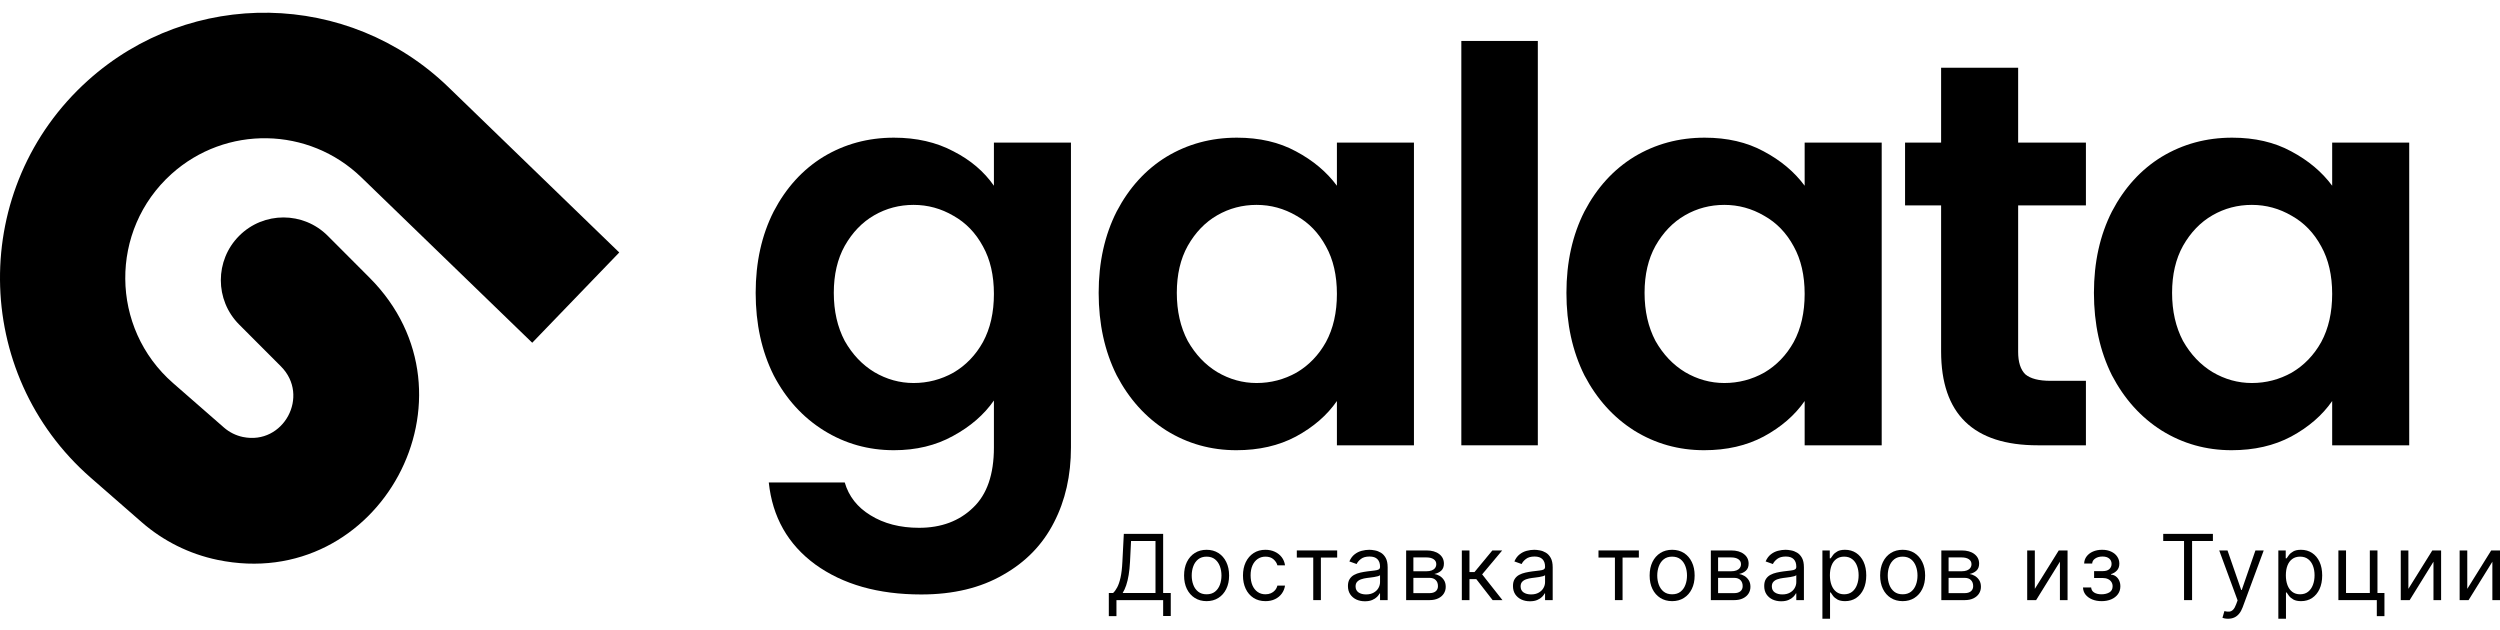 <svg width="131" height="33" viewBox="0 0 131 33" fill="none" xmlns="http://www.w3.org/2000/svg">
<path d="M46.841 7.214C48.024 7.214 49.065 7.453 49.962 7.93C50.859 8.388 51.565 8.989 52.081 9.733V7.472H56.118V23.448C56.118 24.918 55.822 26.225 55.23 27.371C54.638 28.535 53.751 29.451 52.567 30.119C51.384 30.806 49.952 31.15 48.273 31.15C46.02 31.15 44.169 30.625 42.718 29.575C41.286 28.525 40.475 27.094 40.284 25.28H44.264C44.474 26.006 44.923 26.578 45.61 26.998C46.316 27.437 47.166 27.657 48.158 27.657C49.322 27.657 50.267 27.304 50.993 26.598C51.718 25.91 52.081 24.86 52.081 23.448V20.986C51.565 21.73 50.849 22.351 49.933 22.847C49.036 23.343 48.005 23.591 46.841 23.591C45.505 23.591 44.283 23.248 43.176 22.561C42.069 21.873 41.191 20.909 40.542 19.669C39.912 18.409 39.597 16.968 39.597 15.345C39.597 13.742 39.912 12.32 40.542 11.079C41.191 9.838 42.059 8.884 43.148 8.216C44.255 7.548 45.486 7.214 46.841 7.214ZM52.081 15.403C52.081 14.429 51.89 13.599 51.508 12.912C51.126 12.205 50.611 11.671 49.962 11.308C49.313 10.927 48.616 10.736 47.872 10.736C47.127 10.736 46.44 10.917 45.81 11.28C45.18 11.642 44.665 12.177 44.264 12.883C43.882 13.57 43.691 14.391 43.691 15.345C43.691 16.3 43.882 17.14 44.264 17.865C44.665 18.571 45.18 19.115 45.81 19.497C46.459 19.879 47.146 20.07 47.872 20.07C48.616 20.07 49.313 19.888 49.962 19.526C50.611 19.144 51.126 18.609 51.508 17.922C51.89 17.216 52.081 16.376 52.081 15.403Z" fill="black"/>
<path d="M57.57 15.345C57.57 13.742 57.885 12.32 58.515 11.079C59.164 9.838 60.033 8.884 61.121 8.216C62.228 7.548 63.459 7.214 64.814 7.214C65.998 7.214 67.028 7.453 67.906 7.93C68.803 8.407 69.519 9.008 70.054 9.733V7.472H74.091V23.334H70.054V21.014C69.538 21.759 68.823 22.379 67.906 22.875C67.009 23.353 65.969 23.591 64.785 23.591C63.449 23.591 62.228 23.248 61.121 22.561C60.033 21.873 59.164 20.909 58.515 19.669C57.885 18.409 57.57 16.968 57.57 15.345ZM70.054 15.403C70.054 14.429 69.863 13.599 69.481 12.912C69.099 12.205 68.584 11.671 67.935 11.308C67.286 10.927 66.589 10.736 65.845 10.736C65.1 10.736 64.413 10.917 63.783 11.28C63.153 11.642 62.638 12.177 62.237 12.883C61.855 13.57 61.665 14.391 61.665 15.345C61.665 16.3 61.855 17.14 62.237 17.865C62.638 18.571 63.153 19.115 63.783 19.497C64.432 19.879 65.119 20.07 65.845 20.07C66.589 20.07 67.286 19.888 67.935 19.526C68.584 19.144 69.099 18.609 69.481 17.922C69.863 17.216 70.054 16.376 70.054 15.403Z" fill="black"/>
<path d="M80.582 2.146V23.334H76.574V2.146H80.582Z" fill="black"/>
<path d="M82.081 15.345C82.081 13.742 82.395 12.32 83.025 11.079C83.674 9.838 84.543 8.884 85.631 8.216C86.738 7.548 87.969 7.214 89.324 7.214C90.508 7.214 91.538 7.453 92.416 7.93C93.314 8.407 94.029 9.008 94.564 9.733V7.472H98.601V23.334H94.564V21.014C94.049 21.759 93.333 22.379 92.416 22.875C91.519 23.353 90.479 23.591 89.296 23.591C87.96 23.591 86.738 23.248 85.631 22.561C84.543 21.873 83.674 20.909 83.025 19.669C82.395 18.409 82.081 16.968 82.081 15.345ZM94.564 15.403C94.564 14.429 94.373 13.599 93.991 12.912C93.609 12.205 93.094 11.671 92.445 11.308C91.796 10.927 91.099 10.736 90.355 10.736C89.611 10.736 88.923 10.917 88.293 11.28C87.664 11.642 87.148 12.177 86.747 12.883C86.366 13.57 86.175 14.391 86.175 15.345C86.175 16.3 86.366 17.14 86.747 17.865C87.148 18.571 87.664 19.115 88.293 19.497C88.942 19.879 89.63 20.07 90.355 20.07C91.099 20.07 91.796 19.888 92.445 19.526C93.094 19.144 93.609 18.609 93.991 17.922C94.373 17.216 94.564 16.376 94.564 15.403Z" fill="black"/>
<path d="M105.751 10.764V18.438C105.751 18.972 105.875 19.363 106.123 19.611C106.391 19.84 106.83 19.955 107.441 19.955H109.302V23.334H106.782C103.403 23.334 101.714 21.692 101.714 18.409V10.764H99.825V7.472H101.714V3.549H105.751V7.472H109.302V10.764H105.751Z" fill="black"/>
<path d="M109.722 15.345C109.722 13.742 110.037 12.32 110.667 11.079C111.316 9.838 112.185 8.884 113.273 8.216C114.38 7.548 115.611 7.214 116.966 7.214C118.15 7.214 119.18 7.453 120.058 7.93C120.955 8.407 121.671 9.008 122.206 9.733V7.472H126.243V23.334H122.206V21.014C121.69 21.759 120.975 22.379 120.058 22.875C119.161 23.353 118.121 23.591 116.937 23.591C115.601 23.591 114.38 23.248 113.273 22.561C112.185 21.873 111.316 20.909 110.667 19.669C110.037 18.409 109.722 16.968 109.722 15.345ZM122.206 15.403C122.206 14.429 122.015 13.599 121.633 12.912C121.251 12.205 120.736 11.671 120.087 11.308C119.438 10.927 118.741 10.736 117.997 10.736C117.252 10.736 116.565 10.917 115.935 11.28C115.305 11.642 114.79 12.177 114.389 12.883C114.008 13.57 113.817 14.391 113.817 15.345C113.817 16.3 114.008 17.14 114.389 17.865C114.79 18.571 115.305 19.115 115.935 19.497C116.584 19.879 117.272 20.07 117.997 20.07C118.741 20.07 119.438 19.888 120.087 19.526C120.736 19.144 121.251 18.609 121.633 17.922C122.015 17.216 122.206 16.376 122.206 15.403Z" fill="black"/>
<path fill-rule="evenodd" clip-rule="evenodd" d="M4.596 4.227C10.009 -0.648 18.263 -0.5 23.498 4.567L32.449 13.23L27.889 17.96L18.938 9.297C16.181 6.629 11.835 6.551 8.984 9.118C5.724 12.055 5.763 17.188 9.068 20.074L11.736 22.404C12.019 22.651 12.361 22.821 12.729 22.898C14.857 23.34 16.258 20.74 14.722 19.2L12.533 17.007C11.251 15.723 11.251 13.641 12.533 12.357C13.815 11.073 15.893 11.073 17.174 12.357L19.363 14.55C25.509 20.708 19.906 31.107 11.395 29.337C9.924 29.031 8.557 28.351 7.424 27.362L4.756 25.033C-1.521 19.552 -1.596 9.804 4.596 4.227Z" fill="black"/>
<path d="M58.102 32.286V31.073H58.325C58.402 31.003 58.474 30.904 58.542 30.776C58.611 30.648 58.669 30.476 58.717 30.261C58.765 30.046 58.797 29.772 58.813 29.439L58.888 27.975H60.949V31.073H61.348V32.28H60.949V31.446H58.502V32.286H58.102ZM58.827 31.073H60.548V28.348H59.267L59.213 29.439C59.2 29.692 59.176 29.922 59.142 30.128C59.108 30.332 59.065 30.513 59.012 30.671C58.959 30.828 58.897 30.962 58.827 31.073Z" fill="black"/>
<path d="M63.225 31.5C62.99 31.5 62.784 31.444 62.607 31.332C62.431 31.221 62.293 31.064 62.193 30.863C62.095 30.662 62.046 30.427 62.046 30.158C62.046 29.887 62.095 29.65 62.193 29.448C62.293 29.246 62.431 29.089 62.607 28.977C62.784 28.865 62.99 28.809 63.225 28.809C63.46 28.809 63.666 28.865 63.842 28.977C64.019 29.089 64.157 29.246 64.255 29.448C64.355 29.65 64.405 29.887 64.405 30.158C64.405 30.427 64.355 30.662 64.255 30.863C64.157 31.064 64.019 31.221 63.842 31.332C63.666 31.444 63.46 31.5 63.225 31.5ZM63.225 31.141C63.404 31.141 63.551 31.095 63.666 31.004C63.781 30.912 63.866 30.792 63.922 30.643C63.977 30.494 64.005 30.332 64.005 30.158C64.005 29.984 63.977 29.822 63.922 29.672C63.866 29.521 63.781 29.4 63.666 29.307C63.551 29.215 63.404 29.168 63.225 29.168C63.047 29.168 62.9 29.215 62.785 29.307C62.669 29.4 62.584 29.521 62.529 29.672C62.473 29.822 62.446 29.984 62.446 30.158C62.446 30.332 62.473 30.494 62.529 30.643C62.584 30.792 62.669 30.912 62.785 31.004C62.9 31.095 63.047 31.141 63.225 31.141Z" fill="black"/>
<path d="M66.311 31.5C66.067 31.5 65.857 31.442 65.681 31.327C65.504 31.212 65.369 31.053 65.274 30.851C65.179 30.649 65.132 30.418 65.132 30.158C65.132 29.894 65.18 29.66 65.277 29.458C65.376 29.255 65.512 29.096 65.688 28.982C65.864 28.867 66.069 28.809 66.304 28.809C66.487 28.809 66.652 28.843 66.799 28.911C66.946 28.979 67.066 29.073 67.16 29.195C67.254 29.317 67.312 29.46 67.335 29.622H66.935C66.904 29.504 66.836 29.399 66.731 29.307C66.627 29.215 66.487 29.168 66.311 29.168C66.155 29.168 66.019 29.209 65.901 29.29C65.785 29.37 65.694 29.484 65.628 29.631C65.564 29.777 65.532 29.948 65.532 30.144C65.532 30.346 65.563 30.521 65.626 30.67C65.691 30.819 65.781 30.935 65.898 31.017C66.015 31.1 66.153 31.141 66.311 31.141C66.415 31.141 66.509 31.123 66.594 31.087C66.679 31.05 66.751 30.998 66.809 30.931C66.868 30.863 66.91 30.782 66.935 30.687H67.335C67.312 30.84 67.256 30.979 67.167 31.102C67.079 31.224 66.962 31.321 66.816 31.393C66.671 31.465 66.503 31.5 66.311 31.5Z" fill="black"/>
<path d="M67.953 29.216V28.843H70.068V29.216H69.214V31.446H68.814V29.216H67.953Z" fill="black"/>
<path d="M71.52 31.507C71.356 31.507 71.206 31.476 71.071 31.414C70.937 31.35 70.83 31.259 70.751 31.141C70.672 31.021 70.632 30.877 70.632 30.707C70.632 30.558 70.662 30.437 70.721 30.344C70.779 30.251 70.858 30.177 70.956 30.124C71.054 30.071 71.163 30.031 71.281 30.005C71.401 29.978 71.522 29.957 71.642 29.941C71.801 29.921 71.929 29.905 72.027 29.895C72.126 29.884 72.199 29.865 72.244 29.839C72.29 29.813 72.314 29.768 72.314 29.704V29.69C72.314 29.523 72.268 29.393 72.176 29.3C72.086 29.208 71.949 29.162 71.764 29.162C71.573 29.162 71.424 29.203 71.315 29.287C71.207 29.37 71.131 29.46 71.087 29.555L70.707 29.419C70.775 29.261 70.865 29.138 70.978 29.05C71.092 28.96 71.216 28.898 71.351 28.863C71.487 28.827 71.62 28.809 71.751 28.809C71.835 28.809 71.93 28.819 72.039 28.84C72.149 28.859 72.254 28.899 72.356 28.96C72.459 29.021 72.544 29.113 72.612 29.236C72.68 29.359 72.713 29.524 72.713 29.731V31.446H72.314V31.093H72.293C72.266 31.15 72.221 31.21 72.158 31.275C72.094 31.339 72.01 31.394 71.905 31.439C71.8 31.484 71.672 31.507 71.52 31.507ZM71.581 31.148C71.74 31.148 71.873 31.116 71.981 31.054C72.091 30.992 72.173 30.912 72.229 30.814C72.285 30.715 72.314 30.612 72.314 30.504V30.138C72.297 30.158 72.259 30.177 72.202 30.194C72.145 30.209 72.08 30.224 72.005 30.236C71.932 30.247 71.86 30.257 71.79 30.266C71.721 30.274 71.665 30.281 71.622 30.287C71.518 30.3 71.421 30.322 71.331 30.353C71.241 30.382 71.169 30.427 71.114 30.487C71.059 30.546 71.032 30.626 71.032 30.727C71.032 30.866 71.084 30.971 71.187 31.043C71.29 31.113 71.422 31.148 71.581 31.148Z" fill="black"/>
<path d="M73.682 31.446V28.843H74.746C75.026 28.843 75.249 28.906 75.414 29.033C75.579 29.159 75.661 29.326 75.661 29.534C75.661 29.692 75.614 29.815 75.521 29.902C75.427 29.988 75.306 30.046 75.16 30.077C75.256 30.09 75.349 30.124 75.439 30.178C75.531 30.233 75.606 30.307 75.666 30.402C75.726 30.496 75.756 30.611 75.756 30.748C75.756 30.881 75.722 31 75.654 31.105C75.587 31.21 75.49 31.293 75.363 31.354C75.237 31.415 75.085 31.446 74.909 31.446H73.682ZM74.061 31.08H74.909C75.047 31.08 75.155 31.047 75.233 30.982C75.311 30.916 75.349 30.827 75.349 30.714C75.349 30.579 75.311 30.474 75.233 30.397C75.155 30.319 75.047 30.28 74.909 30.28H74.061V31.08ZM74.061 29.934H74.746C74.853 29.934 74.946 29.92 75.022 29.89C75.099 29.86 75.158 29.817 75.199 29.761C75.24 29.705 75.261 29.638 75.261 29.561C75.261 29.452 75.216 29.366 75.124 29.304C75.032 29.241 74.907 29.209 74.746 29.209H74.061V29.934Z" fill="black"/>
<path d="M76.6 31.446V28.843H77V29.975H77.264L78.2 28.843H78.715L77.664 30.097L78.728 31.446H78.213L77.359 30.348H77V31.446H76.6Z" fill="black"/>
<path d="M80.168 31.507C80.003 31.507 79.853 31.476 79.719 31.414C79.584 31.35 79.478 31.259 79.398 31.141C79.319 31.021 79.28 30.877 79.28 30.707C79.28 30.558 79.309 30.437 79.368 30.344C79.427 30.251 79.505 30.177 79.603 30.124C79.702 30.071 79.81 30.031 79.929 30.005C80.049 29.978 80.169 29.957 80.29 29.941C80.448 29.921 80.576 29.905 80.674 29.895C80.774 29.884 80.846 29.865 80.891 29.839C80.938 29.813 80.961 29.768 80.961 29.704V29.69C80.961 29.523 80.915 29.393 80.823 29.3C80.733 29.208 80.596 29.162 80.412 29.162C80.221 29.162 80.071 29.203 79.963 29.287C79.854 29.37 79.778 29.46 79.734 29.555L79.354 29.419C79.422 29.261 79.513 29.138 79.626 29.05C79.74 28.96 79.864 28.898 79.998 28.863C80.134 28.827 80.267 28.809 80.398 28.809C80.482 28.809 80.578 28.819 80.686 28.84C80.796 28.859 80.901 28.899 81.003 28.96C81.106 29.021 81.191 29.113 81.259 29.236C81.327 29.359 81.361 29.524 81.361 29.731V31.446H80.961V31.093H80.94C80.913 31.15 80.868 31.21 80.805 31.275C80.742 31.339 80.657 31.394 80.552 31.439C80.447 31.484 80.319 31.507 80.168 31.507ZM80.229 31.148C80.387 31.148 80.52 31.116 80.629 31.054C80.738 30.992 80.821 30.912 80.876 30.814C80.933 30.715 80.961 30.612 80.961 30.504V30.138C80.944 30.158 80.907 30.177 80.849 30.194C80.793 30.209 80.727 30.224 80.652 30.236C80.579 30.247 80.507 30.257 80.437 30.266C80.368 30.274 80.312 30.281 80.269 30.287C80.165 30.3 80.068 30.322 79.978 30.353C79.889 30.382 79.816 30.427 79.761 30.487C79.707 30.546 79.68 30.626 79.68 30.727C79.68 30.866 79.731 30.971 79.834 31.043C79.938 31.113 80.069 31.148 80.229 31.148Z" fill="black"/>
<path d="M83.761 29.216V28.843H85.876V29.216H85.022V31.446H84.622V29.216H83.761Z" fill="black"/>
<path d="M87.62 31.5C87.385 31.5 87.179 31.444 87.001 31.332C86.825 31.221 86.687 31.064 86.588 30.863C86.49 30.662 86.441 30.427 86.441 30.158C86.441 29.887 86.49 29.65 86.588 29.448C86.687 29.246 86.825 29.089 87.001 28.977C87.179 28.865 87.385 28.809 87.62 28.809C87.855 28.809 88.061 28.865 88.237 28.977C88.414 29.089 88.552 29.246 88.65 29.448C88.75 29.65 88.799 29.887 88.799 30.158C88.799 30.427 88.75 30.662 88.65 30.863C88.552 31.064 88.414 31.221 88.237 31.332C88.061 31.444 87.855 31.5 87.62 31.5ZM87.62 31.141C87.798 31.141 87.945 31.095 88.061 31.004C88.176 30.912 88.261 30.792 88.316 30.643C88.372 30.494 88.399 30.332 88.399 30.158C88.399 29.984 88.372 29.822 88.316 29.672C88.261 29.521 88.176 29.4 88.061 29.307C87.945 29.215 87.798 29.168 87.62 29.168C87.441 29.168 87.294 29.215 87.179 29.307C87.064 29.4 86.979 29.521 86.923 29.672C86.868 29.822 86.84 29.984 86.84 30.158C86.84 30.332 86.868 30.494 86.923 30.643C86.979 30.792 87.064 30.912 87.179 31.004C87.294 31.095 87.441 31.141 87.62 31.141Z" fill="black"/>
<path d="M89.648 31.446V28.843H90.713C90.993 28.843 91.215 28.906 91.38 29.033C91.545 29.159 91.628 29.326 91.628 29.534C91.628 29.692 91.581 29.815 91.487 29.902C91.393 29.988 91.273 30.046 91.126 30.077C91.222 30.09 91.315 30.124 91.406 30.178C91.497 30.233 91.573 30.307 91.633 30.402C91.693 30.496 91.723 30.611 91.723 30.748C91.723 30.881 91.689 31 91.621 31.105C91.553 31.21 91.456 31.293 91.329 31.354C91.203 31.415 91.052 31.446 90.875 31.446H89.648ZM90.028 31.08H90.875C91.013 31.08 91.121 31.047 91.199 30.982C91.277 30.916 91.316 30.827 91.316 30.714C91.316 30.579 91.277 30.474 91.199 30.397C91.121 30.319 91.013 30.28 90.875 30.28H90.028V31.08ZM90.028 29.934H90.713C90.82 29.934 90.912 29.92 90.989 29.89C91.066 29.86 91.124 29.817 91.165 29.761C91.207 29.705 91.228 29.638 91.228 29.561C91.228 29.452 91.182 29.366 91.091 29.304C90.999 29.241 90.873 29.209 90.713 29.209H90.028V29.934Z" fill="black"/>
<path d="M93.332 31.507C93.168 31.507 93.018 31.476 92.883 31.414C92.749 31.35 92.642 31.259 92.563 31.141C92.484 31.021 92.445 30.877 92.445 30.707C92.445 30.558 92.474 30.437 92.533 30.344C92.591 30.251 92.67 30.177 92.768 30.124C92.867 30.071 92.975 30.031 93.094 30.005C93.213 29.978 93.334 29.957 93.454 29.941C93.613 29.921 93.741 29.905 93.839 29.895C93.939 29.884 94.011 29.865 94.056 29.839C94.102 29.813 94.126 29.768 94.126 29.704V29.69C94.126 29.523 94.08 29.393 93.988 29.3C93.898 29.208 93.761 29.162 93.576 29.162C93.386 29.162 93.236 29.203 93.127 29.287C93.019 29.37 92.943 29.46 92.899 29.555L92.519 29.419C92.587 29.261 92.677 29.138 92.79 29.05C92.904 28.96 93.029 28.898 93.163 28.863C93.299 28.827 93.432 28.809 93.563 28.809C93.647 28.809 93.743 28.819 93.851 28.84C93.961 28.859 94.066 28.899 94.168 28.96C94.271 29.021 94.356 29.113 94.424 29.236C94.492 29.359 94.525 29.524 94.525 29.731V31.446H94.126V31.093H94.105C94.078 31.15 94.033 31.21 93.97 31.275C93.906 31.339 93.822 31.394 93.717 31.439C93.612 31.484 93.484 31.507 93.332 31.507ZM93.394 31.148C93.552 31.148 93.685 31.116 93.793 31.054C93.903 30.992 93.986 30.912 94.041 30.814C94.097 30.715 94.126 30.612 94.126 30.504V30.138C94.109 30.158 94.071 30.177 94.014 30.194C93.957 30.209 93.892 30.224 93.817 30.236C93.744 30.247 93.672 30.257 93.602 30.266C93.533 30.274 93.477 30.281 93.434 30.287C93.33 30.3 93.233 30.322 93.143 30.353C93.053 30.382 92.981 30.427 92.926 30.487C92.872 30.546 92.844 30.626 92.844 30.727C92.844 30.866 92.896 30.971 92.999 31.043C93.103 31.113 93.234 31.148 93.394 31.148Z" fill="black"/>
<path d="M95.494 32.422V28.843H95.88V29.256H95.928C95.957 29.211 95.998 29.154 96.05 29.084C96.103 29.012 96.179 28.949 96.277 28.894C96.376 28.837 96.511 28.809 96.68 28.809C96.899 28.809 97.093 28.864 97.26 28.973C97.427 29.083 97.557 29.238 97.651 29.439C97.745 29.64 97.792 29.878 97.792 30.151C97.792 30.427 97.745 30.666 97.651 30.868C97.557 31.069 97.427 31.225 97.261 31.336C97.095 31.445 96.904 31.5 96.687 31.5C96.52 31.5 96.386 31.472 96.285 31.417C96.185 31.36 96.107 31.297 96.053 31.226C95.999 31.153 95.957 31.093 95.928 31.046H95.894V32.422H95.494ZM95.887 30.144C95.887 30.341 95.916 30.514 95.974 30.665C96.031 30.814 96.115 30.931 96.226 31.015C96.337 31.099 96.472 31.141 96.633 31.141C96.8 31.141 96.939 31.097 97.051 31.009C97.164 30.919 97.249 30.8 97.305 30.649C97.363 30.498 97.392 30.33 97.392 30.144C97.392 29.961 97.364 29.797 97.307 29.65C97.252 29.502 97.168 29.385 97.055 29.299C96.943 29.212 96.802 29.168 96.633 29.168C96.47 29.168 96.333 29.21 96.223 29.292C96.112 29.373 96.028 29.488 95.972 29.634C95.915 29.78 95.887 29.95 95.887 30.144Z" fill="black"/>
<path d="M99.698 31.5C99.463 31.5 99.257 31.444 99.079 31.332C98.903 31.221 98.765 31.064 98.666 30.863C98.568 30.662 98.519 30.427 98.519 30.158C98.519 29.887 98.568 29.65 98.666 29.448C98.765 29.246 98.903 29.089 99.079 28.977C99.257 28.865 99.463 28.809 99.698 28.809C99.933 28.809 100.139 28.865 100.315 28.977C100.492 29.089 100.63 29.246 100.728 29.448C100.828 29.65 100.877 29.887 100.877 30.158C100.877 30.427 100.828 30.662 100.728 30.863C100.63 31.064 100.492 31.221 100.315 31.332C100.139 31.444 99.933 31.5 99.698 31.5ZM99.698 31.141C99.876 31.141 100.023 31.095 100.139 31.004C100.254 30.912 100.339 30.792 100.394 30.643C100.45 30.494 100.477 30.332 100.477 30.158C100.477 29.984 100.45 29.822 100.394 29.672C100.339 29.521 100.254 29.4 100.139 29.307C100.023 29.215 99.876 29.168 99.698 29.168C99.519 29.168 99.373 29.215 99.257 29.307C99.142 29.4 99.057 29.521 99.001 29.672C98.946 29.822 98.918 29.984 98.918 30.158C98.918 30.332 98.946 30.494 99.001 30.643C99.057 30.792 99.142 30.912 99.257 31.004C99.373 31.095 99.519 31.141 99.698 31.141Z" fill="black"/>
<path d="M101.726 31.446V28.843H102.791C103.071 28.843 103.293 28.906 103.458 29.033C103.623 29.159 103.706 29.326 103.706 29.534C103.706 29.692 103.659 29.815 103.565 29.902C103.471 29.988 103.351 30.046 103.204 30.077C103.3 30.09 103.393 30.124 103.484 30.178C103.575 30.233 103.651 30.307 103.711 30.402C103.771 30.496 103.801 30.611 103.801 30.748C103.801 30.881 103.767 31 103.699 31.105C103.631 31.21 103.534 31.293 103.407 31.354C103.281 31.415 103.13 31.446 102.953 31.446H101.726ZM102.106 31.08H102.953C103.091 31.08 103.199 31.047 103.277 30.982C103.355 30.916 103.394 30.827 103.394 30.714C103.394 30.579 103.355 30.474 103.277 30.397C103.199 30.319 103.091 30.28 102.953 30.28H102.106V31.08ZM102.106 29.934H102.791C102.898 29.934 102.99 29.92 103.067 29.89C103.144 29.86 103.202 29.817 103.243 29.761C103.285 29.705 103.306 29.638 103.306 29.561C103.306 29.452 103.26 29.366 103.169 29.304C103.077 29.241 102.951 29.209 102.791 29.209H102.106V29.934Z" fill="black"/>
<path d="M106.625 30.856L107.879 28.843H108.34V31.446H107.94V29.433L106.693 31.446H106.225V28.843H106.625V30.856Z" fill="black"/>
<path d="M109.149 30.782H109.576C109.585 30.899 109.638 30.988 109.735 31.049C109.833 31.11 109.961 31.141 110.118 31.141C110.278 31.141 110.416 31.108 110.53 31.043C110.644 30.976 110.701 30.869 110.701 30.721C110.701 30.634 110.679 30.558 110.636 30.494C110.593 30.428 110.533 30.377 110.455 30.341C110.377 30.305 110.285 30.287 110.179 30.287H109.731V29.927H110.179C110.338 29.927 110.456 29.891 110.531 29.819C110.608 29.747 110.647 29.656 110.647 29.548C110.647 29.432 110.605 29.338 110.523 29.268C110.44 29.197 110.323 29.162 110.172 29.162C110.02 29.162 109.892 29.196 109.791 29.265C109.689 29.333 109.635 29.42 109.63 29.528H109.21C109.214 29.387 109.257 29.264 109.338 29.157C109.42 29.048 109.53 28.963 109.67 28.902C109.811 28.84 109.971 28.809 110.152 28.809C110.335 28.809 110.493 28.841 110.628 28.906C110.763 28.969 110.868 29.055 110.941 29.165C111.016 29.273 111.053 29.396 111.053 29.534C111.053 29.681 111.012 29.8 110.93 29.89C110.847 29.981 110.744 30.045 110.619 30.083V30.11C110.718 30.117 110.803 30.149 110.875 30.205C110.949 30.261 111.006 30.334 111.046 30.424C111.087 30.513 111.107 30.612 111.107 30.721C111.107 30.879 111.065 31.017 110.98 31.134C110.896 31.25 110.779 31.341 110.631 31.405C110.483 31.468 110.314 31.5 110.125 31.5C109.94 31.5 109.776 31.47 109.63 31.41C109.484 31.349 109.368 31.265 109.282 31.158C109.198 31.049 109.153 30.924 109.149 30.782Z" fill="black"/>
<path d="M113.353 28.348V27.975H115.956V28.348H114.865V31.446H114.444V28.348H113.353Z" fill="black"/>
<path d="M116.748 32.422C116.68 32.422 116.62 32.416 116.567 32.405C116.514 32.395 116.477 32.385 116.457 32.374L116.558 32.022C116.655 32.047 116.741 32.056 116.816 32.049C116.89 32.042 116.957 32.009 117.014 31.949C117.073 31.89 117.127 31.795 117.175 31.663L117.25 31.459L116.287 28.843H116.721L117.44 30.917H117.467L118.185 28.843H118.619L117.514 31.825C117.464 31.96 117.403 32.071 117.329 32.159C117.256 32.248 117.171 32.315 117.073 32.358C116.977 32.401 116.869 32.422 116.748 32.422Z" fill="black"/>
<path d="M119.385 32.422V28.843H119.772V29.256H119.819C119.849 29.211 119.889 29.154 119.941 29.084C119.994 29.012 120.07 28.949 120.168 28.894C120.268 28.837 120.402 28.809 120.572 28.809C120.791 28.809 120.984 28.864 121.151 28.973C121.318 29.083 121.449 29.238 121.543 29.439C121.636 29.64 121.683 29.878 121.683 30.151C121.683 30.427 121.636 30.666 121.543 30.868C121.449 31.069 121.319 31.225 121.153 31.336C120.987 31.445 120.795 31.5 120.578 31.5C120.411 31.5 120.277 31.472 120.177 31.417C120.076 31.36 119.999 31.297 119.945 31.226C119.89 31.153 119.849 31.093 119.819 31.046H119.785V32.422H119.385ZM119.779 30.144C119.779 30.341 119.807 30.514 119.865 30.665C119.923 30.814 120.007 30.931 120.117 31.015C120.228 31.099 120.364 31.141 120.524 31.141C120.691 31.141 120.831 31.097 120.943 31.009C121.056 30.919 121.14 30.8 121.197 30.649C121.255 30.498 121.283 30.33 121.283 30.144C121.283 29.961 121.255 29.797 121.199 29.65C121.143 29.502 121.059 29.385 120.946 29.299C120.834 29.212 120.694 29.168 120.524 29.168C120.361 29.168 120.225 29.21 120.114 29.292C120.003 29.373 119.92 29.488 119.863 29.634C119.807 29.78 119.779 29.95 119.779 30.144Z" fill="black"/>
<path d="M124.579 28.843V31.073H124.945V32.286H124.545V31.446H122.532V28.843H122.932V31.073H124.179V28.843H124.579Z" fill="black"/>
<path d="M126.199 30.856L127.453 28.843H127.914V31.446H127.514V29.433L126.267 31.446H125.8V28.843H126.199V30.856Z" fill="black"/>
<path d="M129.285 30.856L130.539 28.843H131V31.446H130.6V29.433L129.353 31.446H128.885V28.843H129.285V30.856Z" fill="black"/>
</svg>
